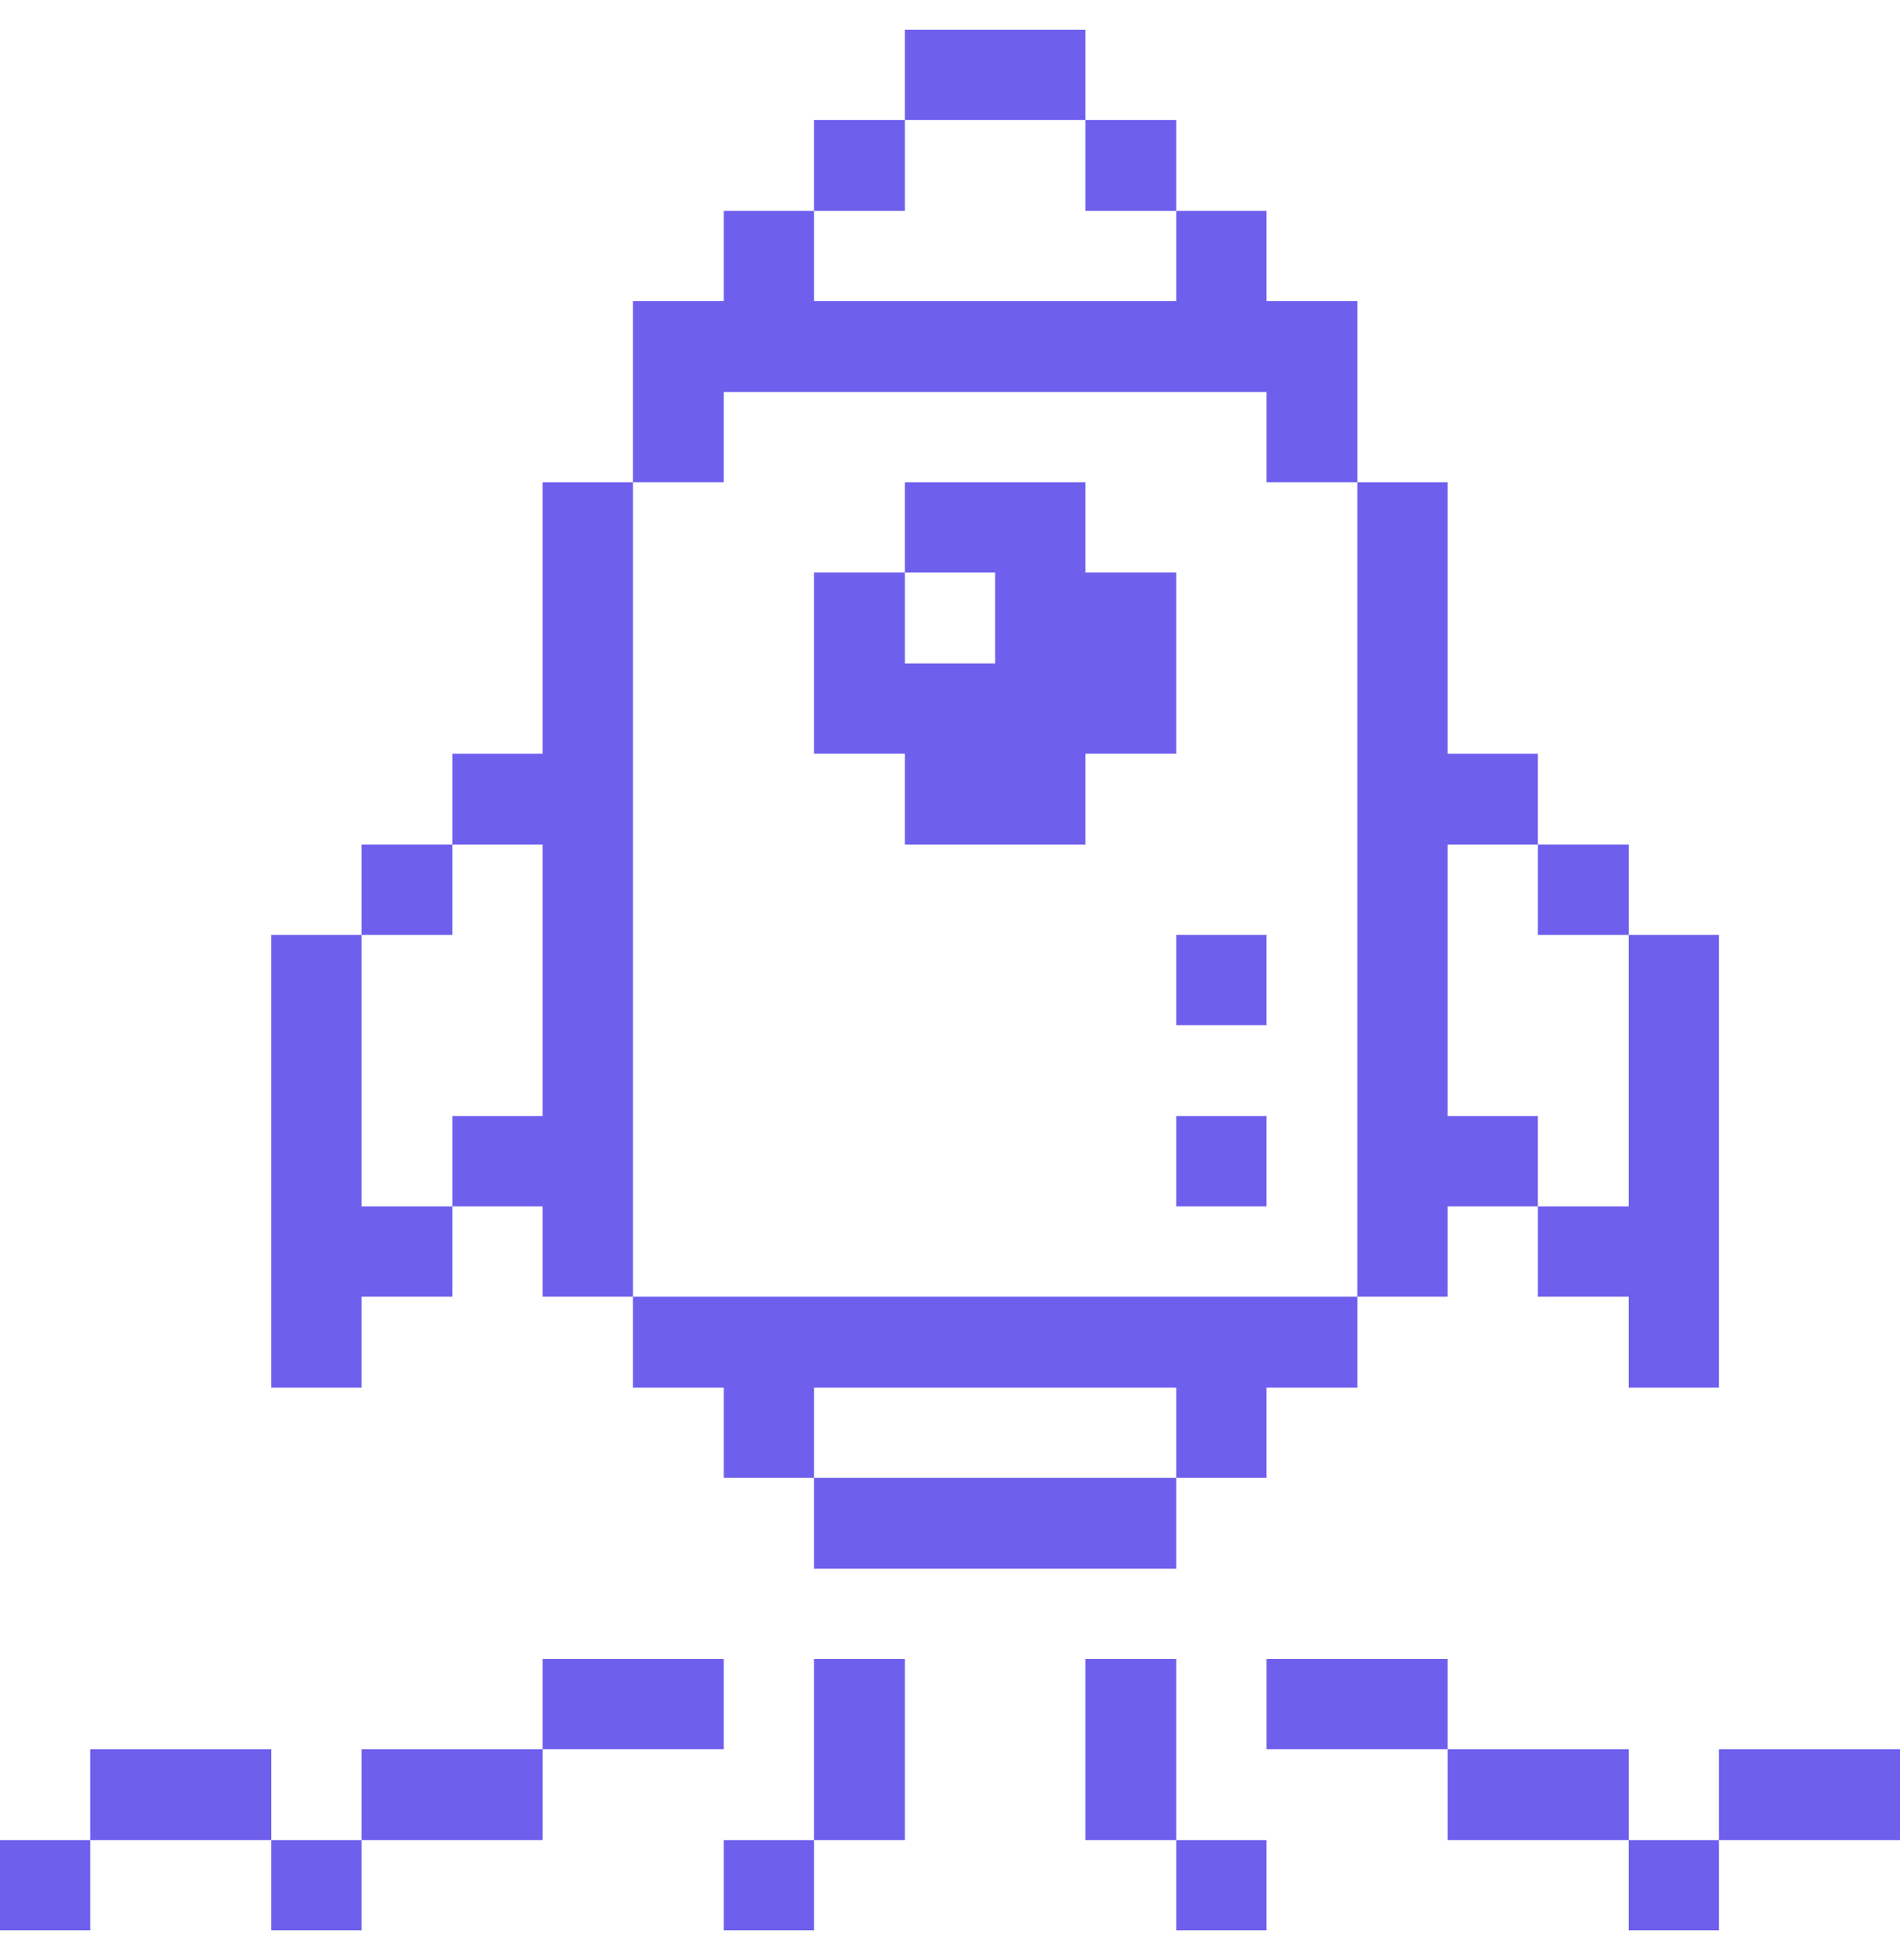 <svg xmlns="http://www.w3.org/2000/svg" width="32" height="33" viewBox="0 0 32 33" fill="none">
  <g clip-path="url(#clip0_3523_9479)">
    <path d="M28.95 29.45H32V30.98H28.95V29.45Z" fill="#6E5FED"/>
    <path d="M27.43 30.98H28.95V32.5H27.43V30.98Z" fill="#6E5FED"/>
    <path d="M27.43 20.31H25.9V21.83H27.43V23.36H28.95V15.74H27.43V20.31Z" fill="#6E5FED"/>
    <path d="M24.38 29.45H27.43V30.98H24.38V29.45Z" fill="#6E5FED"/>
    <path d="M25.9 14.22H27.43V15.74H25.9V14.22Z" fill="#6E5FED"/>
    <path d="M21.33 27.93H24.38V29.45H21.33V27.93Z" fill="#6E5FED"/>
    <path d="M22.86 21.83H24.38V20.31H25.9V18.79H24.38V14.22H25.9V12.69H24.38V8.12H22.86V21.83Z" fill="#6E5FED"/>
    <path d="M19.81 30.98H21.33V32.5H19.81V30.98Z" fill="#6E5FED"/>
    <path d="M19.81 18.79H21.33V20.31H19.81V18.79Z" fill="#6E5FED"/>
    <path d="M19.81 15.74H21.33V17.26H19.81V15.74Z" fill="#6E5FED"/>
    <path d="M18.28 27.93H19.81V30.98H18.28V27.93Z" fill="#6E5FED"/>
    <path d="M13.71 24.88H19.81V26.41H13.71V24.88Z" fill="#6E5FED"/>
    <path d="M18.28 2.02H19.81V3.55H18.28V2.02Z" fill="#6E5FED"/>
    <path d="M15.24 0.5H18.28V2.02H15.24V0.5Z" fill="#6E5FED"/>
    <path d="M19.81 9.64H18.28V8.12H15.24V9.64H16.76V11.17H15.24V9.64H13.71V12.69H15.24V14.22H18.28V12.69H19.81V9.64Z" fill="#6E5FED"/>
    <path d="M13.71 27.93H15.24V30.98H13.71V27.93Z" fill="#6E5FED"/>
    <path d="M10.66 23.36H12.19V24.88H13.71V23.36H19.81V24.88H21.33V23.36H22.86V21.83H10.66V23.36Z" fill="#6E5FED"/>
    <path d="M13.71 2.02H15.24V3.55H13.71V2.02Z" fill="#6E5FED"/>
    <path d="M12.19 30.98H13.71V32.5H12.19V30.98Z" fill="#6E5FED"/>
    <path d="M9.14 27.93H12.19V29.45H9.14V27.93Z" fill="#6E5FED"/>
    <path d="M13.71 5.07V3.55H12.19V5.07H10.66V8.12H12.19V6.6H21.33V8.12H22.86V5.07H21.33V3.55H19.81V5.07H13.71Z" fill="#6E5FED"/>
    <path d="M10.66 8.12H9.14V12.69H7.62V14.22H9.14V18.79H7.62V20.31H9.14V21.83H10.66V8.12Z" fill="#6E5FED"/>
    <path d="M6.09 29.45H9.14V30.98H6.09V29.45Z" fill="#6E5FED"/>
    <path d="M6.09 14.22H7.62V15.74H6.09V14.22Z" fill="#6E5FED"/>
    <path d="M4.57 30.98H6.09V32.5H4.57V30.98Z" fill="#6E5FED"/>
    <path d="M6.09 15.74H4.57V23.36H6.09V21.83H7.62V20.31H6.09V15.74Z" fill="#6E5FED"/>
    <path d="M1.52 29.45H4.57V30.98H1.52V29.45Z" fill="#6E5FED"/>
    <path d="M0 30.98H1.52V32.5H0V30.98Z" fill="#6E5FED"/>
  </g>
  <defs>
    <clipPath id="clip0_3523_9479">
      <rect width="32" height="32" fill="white" transform="translate(0 0.5)"/>
    </clipPath>
  </defs>
</svg>